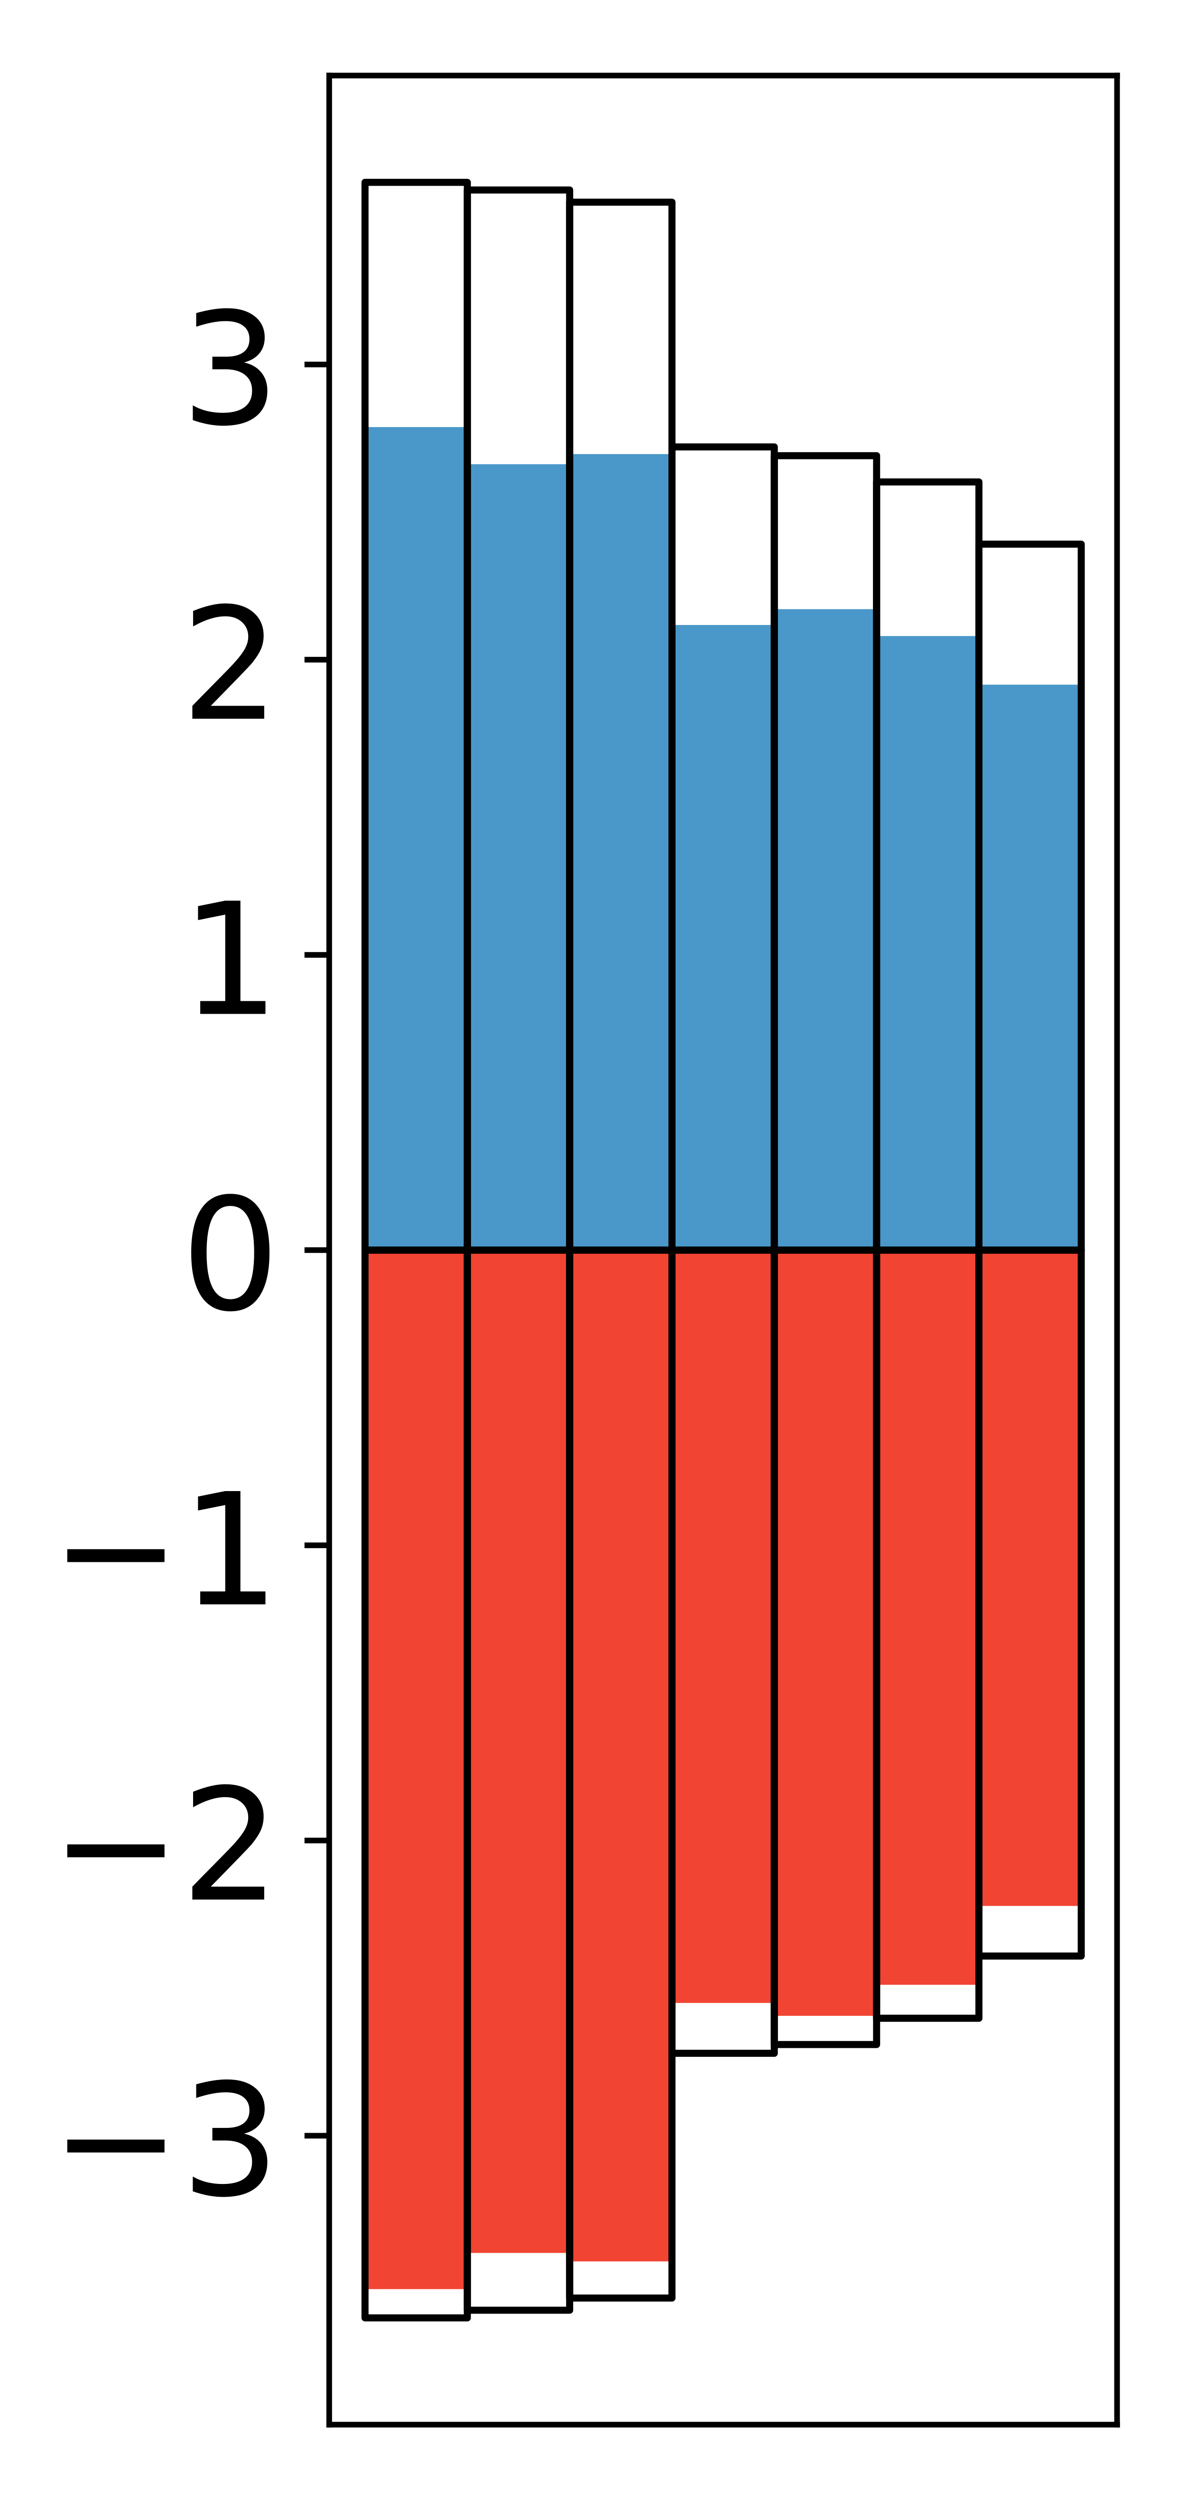 <?xml version="1.0" encoding="utf-8" standalone="no"?>
<!DOCTYPE svg PUBLIC "-//W3C//DTD SVG 1.1//EN"
  "http://www.w3.org/Graphics/SVG/1.1/DTD/svg11.dtd">
<!-- Created with matplotlib (http://matplotlib.org/) -->
<svg height="354pt" version="1.1" viewBox="0 0 168 354" width="168pt" xmlns="http://www.w3.org/2000/svg" xmlns:xlink="http://www.w3.org/1999/xlink">
 <defs>
  <style type="text/css">
*{stroke-linecap:butt;stroke-linejoin:round;}
  </style>
 </defs>
 <g id="figure_1">
  <g id="patch_1">
   <path d="M 0 354.04 
L 168.933 354.04 
L 168.933 0 
L 0 0 
z
" style="fill:#ffffff;"/>
  </g>
  <g id="axes_1">
   <g id="patch_2">
    <path d="M 46.633 343.34 
L 158.233 343.34 
L 158.233 10.7 
L 46.633 10.7 
z
" style="fill:#ffffff;"/>
   </g>
   <g id="matplotlib.axis_1"/>
   <g id="matplotlib.axis_2">
    <g id="ytick_1">
     <g id="line2d_1">
      <defs>
       <path d="M 0 0 
L -3.5 0 
" id="m1bca10ca36" style="stroke:#000000;stroke-width:0.8;"/>
      </defs>
      <g>
       <use style="stroke:#000000;stroke-width:0.8;" x="46.633" xlink:href="#m1bca10ca36" y="302.426"/>
      </g>
     </g>
     <g id="text_1">
      <!-- −3 -->
      <defs>
       <path d="M 10.594 35.5 
L 73.188 35.5 
L 73.188 27.203 
L 10.594 27.203 
z
" id="DejaVuSans-2212"/>
       <path d="M 40.578 39.312 
Q 47.656 37.797 51.625 33 
Q 55.609 28.219 55.609 21.188 
Q 55.609 10.406 48.188 4.484 
Q 40.766 -1.422 27.094 -1.422 
Q 22.516 -1.422 17.656 -0.516 
Q 12.797 0.391 7.625 2.203 
L 7.625 11.719 
Q 11.719 9.328 16.594 8.109 
Q 21.484 6.891 26.812 6.891 
Q 36.078 6.891 40.938 10.547 
Q 45.797 14.203 45.797 21.188 
Q 45.797 27.641 41.281 31.266 
Q 36.766 34.906 28.719 34.906 
L 20.219 34.906 
L 20.219 43.016 
L 29.109 43.016 
Q 36.375 43.016 40.234 45.922 
Q 44.094 48.828 44.094 54.297 
Q 44.094 59.906 40.109 62.906 
Q 36.141 65.922 28.719 65.922 
Q 24.656 65.922 20.016 65.031 
Q 15.375 64.156 9.812 62.312 
L 9.812 71.094 
Q 15.438 72.656 20.344 73.438 
Q 25.25 74.219 29.594 74.219 
Q 40.828 74.219 47.359 69.109 
Q 53.906 64.016 53.906 55.328 
Q 53.906 49.266 50.438 45.094 
Q 46.969 40.922 40.578 39.312 
z
" id="DejaVuSans-33"/>
      </defs>
      <g transform="translate(7.2 310.784)scale(0.22 -0.22)">
       <use xlink:href="#DejaVuSans-2212"/>
       <use x="83.789" xlink:href="#DejaVuSans-33"/>
      </g>
     </g>
    </g>
    <g id="ytick_2">
     <g id="line2d_2">
      <g>
       <use style="stroke:#000000;stroke-width:0.8;" x="46.633" xlink:href="#m1bca10ca36" y="260.624"/>
      </g>
     </g>
     <g id="text_2">
      <!-- −2 -->
      <defs>
       <path d="M 19.188 8.297 
L 53.609 8.297 
L 53.609 0 
L 7.328 0 
L 7.328 8.297 
Q 12.938 14.109 22.625 23.891 
Q 32.328 33.688 34.812 36.531 
Q 39.547 41.844 41.422 45.531 
Q 43.312 49.219 43.312 52.781 
Q 43.312 58.594 39.234 62.25 
Q 35.156 65.922 28.609 65.922 
Q 23.969 65.922 18.812 64.312 
Q 13.672 62.703 7.812 59.422 
L 7.812 69.391 
Q 13.766 71.781 18.938 73 
Q 24.125 74.219 28.422 74.219 
Q 39.75 74.219 46.484 68.547 
Q 53.219 62.891 53.219 53.422 
Q 53.219 48.922 51.531 44.891 
Q 49.859 40.875 45.406 35.406 
Q 44.188 33.984 37.641 27.219 
Q 31.109 20.453 19.188 8.297 
z
" id="DejaVuSans-32"/>
      </defs>
      <g transform="translate(7.2 268.982)scale(0.22 -0.22)">
       <use xlink:href="#DejaVuSans-2212"/>
       <use x="83.789" xlink:href="#DejaVuSans-32"/>
      </g>
     </g>
    </g>
    <g id="ytick_3">
     <g id="line2d_3">
      <g>
       <use style="stroke:#000000;stroke-width:0.8;" x="46.633" xlink:href="#m1bca10ca36" y="218.822"/>
      </g>
     </g>
     <g id="text_3">
      <!-- −1 -->
      <defs>
       <path d="M 12.406 8.297 
L 28.516 8.297 
L 28.516 63.922 
L 10.984 60.406 
L 10.984 69.391 
L 28.422 72.906 
L 38.281 72.906 
L 38.281 8.297 
L 54.391 8.297 
L 54.391 0 
L 12.406 0 
z
" id="DejaVuSans-31"/>
      </defs>
      <g transform="translate(7.2 227.18)scale(0.22 -0.22)">
       <use xlink:href="#DejaVuSans-2212"/>
       <use x="83.789" xlink:href="#DejaVuSans-31"/>
      </g>
     </g>
    </g>
    <g id="ytick_4">
     <g id="line2d_4">
      <g>
       <use style="stroke:#000000;stroke-width:0.8;" x="46.633" xlink:href="#m1bca10ca36" y="177.02"/>
      </g>
     </g>
     <g id="text_4">
      <!-- 0 -->
      <defs>
       <path d="M 31.781 66.406 
Q 24.172 66.406 20.328 58.906 
Q 16.5 51.422 16.5 36.375 
Q 16.5 21.391 20.328 13.891 
Q 24.172 6.391 31.781 6.391 
Q 39.453 6.391 43.281 13.891 
Q 47.125 21.391 47.125 36.375 
Q 47.125 51.422 43.281 58.906 
Q 39.453 66.406 31.781 66.406 
z
M 31.781 74.219 
Q 44.047 74.219 50.516 64.516 
Q 56.984 54.828 56.984 36.375 
Q 56.984 17.969 50.516 8.266 
Q 44.047 -1.422 31.781 -1.422 
Q 19.531 -1.422 13.062 8.266 
Q 6.594 17.969 6.594 36.375 
Q 6.594 54.828 13.062 64.516 
Q 19.531 74.219 31.781 74.219 
z
" id="DejaVuSans-30"/>
      </defs>
      <g transform="translate(25.635 185.378)scale(0.22 -0.22)">
       <use xlink:href="#DejaVuSans-30"/>
      </g>
     </g>
    </g>
    <g id="ytick_5">
     <g id="line2d_5">
      <g>
       <use style="stroke:#000000;stroke-width:0.8;" x="46.633" xlink:href="#m1bca10ca36" y="135.218"/>
      </g>
     </g>
     <g id="text_5">
      <!-- 1 -->
      <g transform="translate(25.635 143.576)scale(0.22 -0.22)">
       <use xlink:href="#DejaVuSans-31"/>
      </g>
     </g>
    </g>
    <g id="ytick_6">
     <g id="line2d_6">
      <g>
       <use style="stroke:#000000;stroke-width:0.8;" x="46.633" xlink:href="#m1bca10ca36" y="93.416"/>
      </g>
     </g>
     <g id="text_6">
      <!-- 2 -->
      <g transform="translate(25.635 101.775)scale(0.22 -0.22)">
       <use xlink:href="#DejaVuSans-32"/>
      </g>
     </g>
    </g>
    <g id="ytick_7">
     <g id="line2d_7">
      <g>
       <use style="stroke:#000000;stroke-width:0.8;" x="46.633" xlink:href="#m1bca10ca36" y="51.614"/>
      </g>
     </g>
     <g id="text_7">
      <!-- 3 -->
      <g transform="translate(25.635 59.973)scale(0.22 -0.22)">
       <use xlink:href="#DejaVuSans-33"/>
      </g>
     </g>
    </g>
   </g>
   <g id="patch_3">
    <path clip-path="url(#p0ac1d1a919)" d="M 51.706 177.02 
L 66.199 177.02 
L 66.199 60.477 
L 51.706 60.477 
z
" style="fill:#4a98c9;"/>
   </g>
   <g id="patch_4">
    <path clip-path="url(#p0ac1d1a919)" d="M 66.199 177.02 
L 80.693 177.02 
L 80.693 65.735 
L 66.199 65.735 
z
" style="fill:#4a98c9;"/>
   </g>
   <g id="patch_5">
    <path clip-path="url(#p0ac1d1a919)" d="M 80.693 177.02 
L 95.186 177.02 
L 95.186 64.299 
L 80.693 64.299 
z
" style="fill:#4a98c9;"/>
   </g>
   <g id="patch_6">
    <path clip-path="url(#p0ac1d1a919)" d="M 95.186 177.02 
L 109.68 177.02 
L 109.68 88.501 
L 95.186 88.501 
z
" style="fill:#4a98c9;"/>
   </g>
   <g id="patch_7">
    <path clip-path="url(#p0ac1d1a919)" d="M 109.68 177.02 
L 124.173 177.02 
L 124.173 86.259 
L 109.68 86.259 
z
" style="fill:#4a98c9;"/>
   </g>
   <g id="patch_8">
    <path clip-path="url(#p0ac1d1a919)" d="M 124.173 177.02 
L 138.667 177.02 
L 138.667 90.067 
L 124.173 90.067 
z
" style="fill:#4a98c9;"/>
   </g>
   <g id="patch_9">
    <path clip-path="url(#p0ac1d1a919)" d="M 138.667 177.02 
L 153.16 177.02 
L 153.16 96.952 
L 138.667 96.952 
z
" style="fill:#4a98c9;"/>
   </g>
   <g id="patch_10">
    <path clip-path="url(#p0ac1d1a919)" d="M 51.706 177.02 
L 66.199 177.02 
L 66.199 324.148 
L 51.706 324.148 
z
" style="fill:#f14432;"/>
   </g>
   <g id="patch_11">
    <path clip-path="url(#p0ac1d1a919)" d="M 66.199 177.02 
L 80.693 177.02 
L 80.693 319.024 
L 66.199 319.024 
z
" style="fill:#f14432;"/>
   </g>
   <g id="patch_12">
    <path clip-path="url(#p0ac1d1a919)" d="M 80.693 177.02 
L 95.186 177.02 
L 95.186 320.224 
L 80.693 320.224 
z
" style="fill:#f14432;"/>
   </g>
   <g id="patch_13">
    <path clip-path="url(#p0ac1d1a919)" d="M 95.186 177.02 
L 109.68 177.02 
L 109.68 283.625 
L 95.186 283.625 
z
" style="fill:#f14432;"/>
   </g>
   <g id="patch_14">
    <path clip-path="url(#p0ac1d1a919)" d="M 109.68 177.02 
L 124.173 177.02 
L 124.173 285.449 
L 109.68 285.449 
z
" style="fill:#f14432;"/>
   </g>
   <g id="patch_15">
    <path clip-path="url(#p0ac1d1a919)" d="M 124.173 177.02 
L 138.667 177.02 
L 138.667 281.054 
L 124.173 281.054 
z
" style="fill:#f14432;"/>
   </g>
   <g id="patch_16">
    <path clip-path="url(#p0ac1d1a919)" d="M 138.667 177.02 
L 153.16 177.02 
L 153.16 269.886 
L 138.667 269.886 
z
" style="fill:#f14432;"/>
   </g>
   <g id="patch_17">
    <path d="M 46.633 343.34 
L 46.633 10.7 
" style="fill:none;stroke:#000000;stroke-linecap:square;stroke-linejoin:miter;stroke-width:0.8;"/>
   </g>
   <g id="patch_18">
    <path d="M 158.233 343.34 
L 158.233 10.7 
" style="fill:none;stroke:#000000;stroke-linecap:square;stroke-linejoin:miter;stroke-width:0.8;"/>
   </g>
   <g id="patch_19">
    <path d="M 46.633 343.34 
L 158.233 343.34 
" style="fill:none;stroke:#000000;stroke-linecap:square;stroke-linejoin:miter;stroke-width:0.8;"/>
   </g>
   <g id="patch_20">
    <path d="M 46.633 10.7 
L 158.233 10.7 
" style="fill:none;stroke:#000000;stroke-linecap:square;stroke-linejoin:miter;stroke-width:0.8;"/>
   </g>
   <g id="patch_21">
    <path clip-path="url(#p0ac1d1a919)" d="M 51.706 177.02 
L 66.199 177.02 
L 66.199 25.82 
L 51.706 25.82 
z
" style="fill:none;stroke:#000000;stroke-linejoin:miter;"/>
   </g>
   <g id="patch_22">
    <path clip-path="url(#p0ac1d1a919)" d="M 66.199 177.02 
L 80.693 177.02 
L 80.693 26.904 
L 66.199 26.904 
z
" style="fill:none;stroke:#000000;stroke-linejoin:miter;"/>
   </g>
   <g id="patch_23">
    <path clip-path="url(#p0ac1d1a919)" d="M 80.693 177.02 
L 95.186 177.02 
L 95.186 28.629 
L 80.693 28.629 
z
" style="fill:none;stroke:#000000;stroke-linejoin:miter;"/>
   </g>
   <g id="patch_24">
    <path clip-path="url(#p0ac1d1a919)" d="M 95.186 177.02 
L 109.68 177.02 
L 109.68 63.285 
L 95.186 63.285 
z
" style="fill:none;stroke:#000000;stroke-linejoin:miter;"/>
   </g>
   <g id="patch_25">
    <path clip-path="url(#p0ac1d1a919)" d="M 109.68 177.02 
L 124.173 177.02 
L 124.173 64.527 
L 109.68 64.527 
z
" style="fill:none;stroke:#000000;stroke-linejoin:miter;"/>
   </g>
   <g id="patch_26">
    <path clip-path="url(#p0ac1d1a919)" d="M 124.173 177.02 
L 138.667 177.02 
L 138.667 68.247 
L 124.173 68.247 
z
" style="fill:none;stroke:#000000;stroke-linejoin:miter;"/>
   </g>
   <g id="patch_27">
    <path clip-path="url(#p0ac1d1a919)" d="M 138.667 177.02 
L 153.16 177.02 
L 153.16 77.055 
L 138.667 77.055 
z
" style="fill:none;stroke:#000000;stroke-linejoin:miter;"/>
   </g>
   <g id="patch_28">
    <path clip-path="url(#p0ac1d1a919)" d="M 51.706 177.02 
L 66.199 177.02 
L 66.199 328.22 
L 51.706 328.22 
z
" style="fill:none;stroke:#000000;stroke-linejoin:miter;"/>
   </g>
   <g id="patch_29">
    <path clip-path="url(#p0ac1d1a919)" d="M 66.199 177.02 
L 80.693 177.02 
L 80.693 327.136 
L 66.199 327.136 
z
" style="fill:none;stroke:#000000;stroke-linejoin:miter;"/>
   </g>
   <g id="patch_30">
    <path clip-path="url(#p0ac1d1a919)" d="M 80.693 177.02 
L 95.186 177.02 
L 95.186 325.411 
L 80.693 325.411 
z
" style="fill:none;stroke:#000000;stroke-linejoin:miter;"/>
   </g>
   <g id="patch_31">
    <path clip-path="url(#p0ac1d1a919)" d="M 95.186 177.02 
L 109.68 177.02 
L 109.68 290.755 
L 95.186 290.755 
z
" style="fill:none;stroke:#000000;stroke-linejoin:miter;"/>
   </g>
   <g id="patch_32">
    <path clip-path="url(#p0ac1d1a919)" d="M 109.68 177.02 
L 124.173 177.02 
L 124.173 289.513 
L 109.68 289.513 
z
" style="fill:none;stroke:#000000;stroke-linejoin:miter;"/>
   </g>
   <g id="patch_33">
    <path clip-path="url(#p0ac1d1a919)" d="M 124.173 177.02 
L 138.667 177.02 
L 138.667 285.793 
L 124.173 285.793 
z
" style="fill:none;stroke:#000000;stroke-linejoin:miter;"/>
   </g>
   <g id="patch_34">
    <path clip-path="url(#p0ac1d1a919)" d="M 138.667 177.02 
L 153.16 177.02 
L 153.16 276.985 
L 138.667 276.985 
z
" style="fill:none;stroke:#000000;stroke-linejoin:miter;"/>
   </g>
  </g>
 </g>
 <defs>
  <clipPath id="p0ac1d1a919">
   <rect height="332.64" width="111.6" x="46.633" y="10.7"/>
  </clipPath>
 </defs>
</svg>
